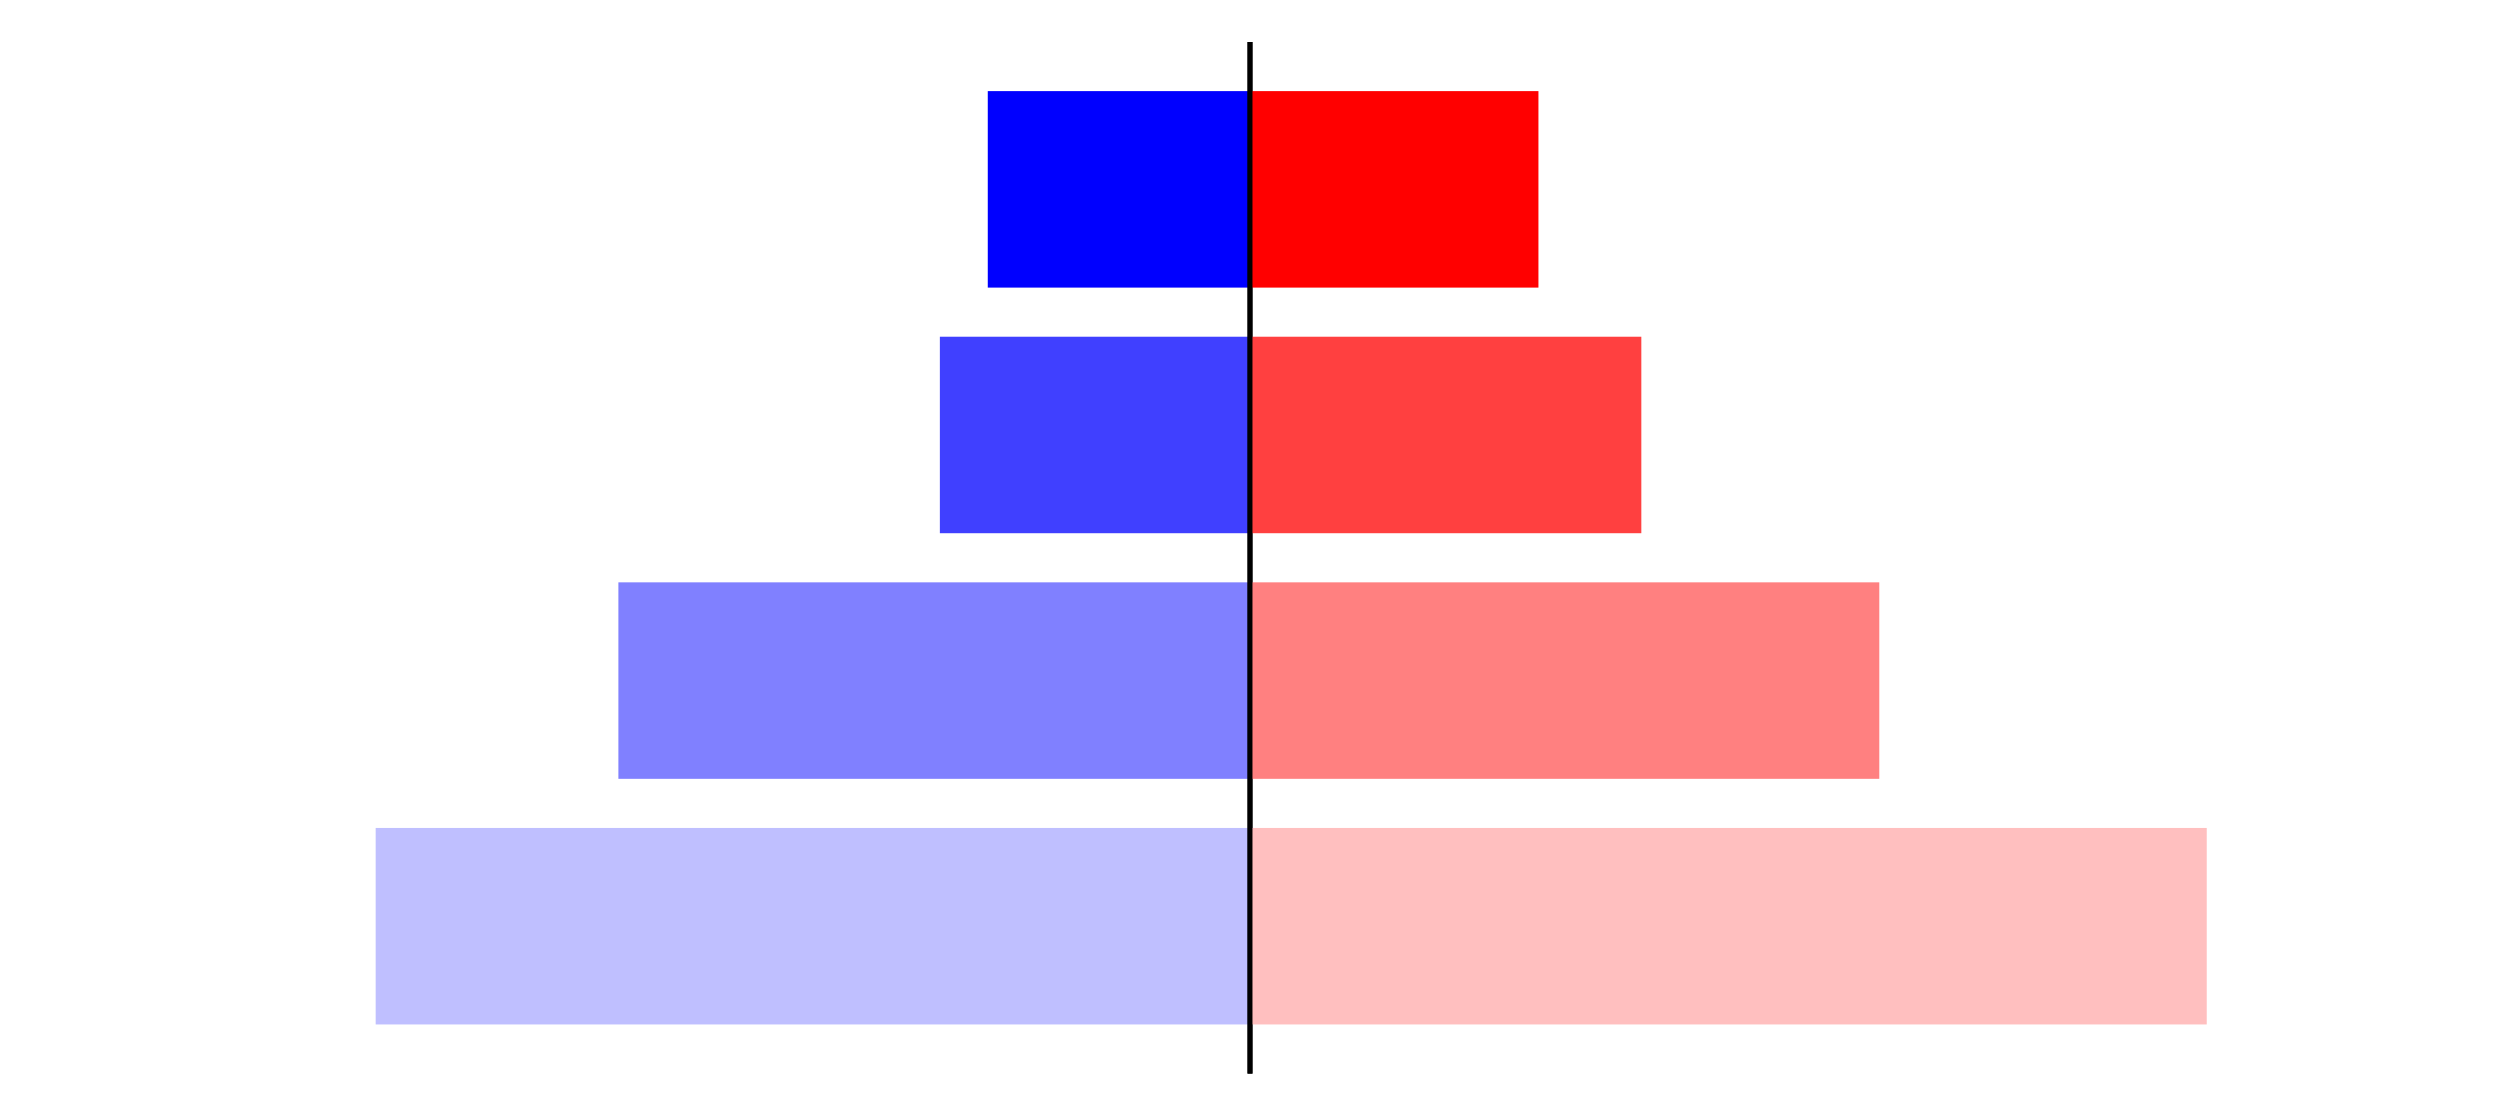 <?xml version="1.0" encoding="utf-8" standalone="no"?>
<!DOCTYPE svg PUBLIC "-//W3C//DTD SVG 1.1//EN"
  "http://www.w3.org/Graphics/SVG/1.1/DTD/svg11.dtd">
<svg xmlns:xlink="http://www.w3.org/1999/xlink" width="405pt" height="180.72pt" viewBox="0 0 405 180.72" xmlns="http://www.w3.org/2000/svg" version="1.1">
 <defs>
  <style type="text/css">*{stroke-linejoin: round; stroke-linecap: butt}</style>
 </defs>
 <g id="figure_1">
  <g id="patch_1">
   <path d="M 0 180.72 
L 405 180.72 
L 405 0 
L 0 0 
L 0 180.72 
z
" style="fill: none"/>
  </g>
  <g id="axes_1">
   <g id="patch_2">
    <path d="M 7.2 173.52 
L 202.5 173.52 
L 202.5 7.2 
L 7.2 7.2 
L 7.2 173.52 
z
" style="fill: none"/>
   </g>
   <g id="patch_3">
    <path d="M 202.5 165.96 
L 60.859 165.96 
L 60.859 134.128 
L 202.5 134.128 
z
" clip-path="url(#p3fa3a40002)" style="fill: #bfbfff"/>
   </g>
   <g id="patch_4">
    <path d="M 202.5 126.171 
L 100.179 126.171 
L 100.179 94.339 
L 202.5 94.339 
z
" clip-path="url(#p3fa3a40002)" style="fill: #8080ff"/>
   </g>
   <g id="patch_5">
    <path d="M 202.5 86.381 
L 152.258 86.381 
L 152.258 54.549 
L 202.5 54.549 
z
" clip-path="url(#p3fa3a40002)" style="fill: #4040ff"/>
   </g>
   <g id="patch_6">
    <path d="M 202.5 46.592 
L 160.019 46.592 
L 160.019 14.76 
L 202.5 14.76 
z
" clip-path="url(#p3fa3a40002)" style="fill: #0000ff"/>
   </g>
   <g id="matplotlib.axis_1"/>
   <g id="matplotlib.axis_2"/>
   <g id="patch_7">
    <path d="M 202.5 173.52 
L 202.5 7.2 
" style="fill: none; stroke: #000000; stroke-width: 0.8; stroke-linejoin: miter; stroke-linecap: square"/>
   </g>
  </g>
  <g id="axes_2">
   <g id="patch_8">
    <path d="M 202.5 173.52 
L 397.8 173.52 
L 397.8 7.2 
L 202.5 7.2 
L 202.5 173.52 
z
" style="fill: none"/>
   </g>
   <g id="patch_9">
    <path d="M 202.5 165.96 
L 357.492 165.96 
L 357.492 134.128 
L 202.5 134.128 
z
" clip-path="url(#p77d662ddbe)" style="fill: #ffbfbf"/>
   </g>
   <g id="patch_10">
    <path d="M 202.5 126.171 
L 304.445 126.171 
L 304.445 94.339 
L 202.5 94.339 
z
" clip-path="url(#p77d662ddbe)" style="fill: #ff8080"/>
   </g>
   <g id="patch_11">
    <path d="M 202.5 86.381 
L 265.895 86.381 
L 265.895 54.549 
L 202.5 54.549 
z
" clip-path="url(#p77d662ddbe)" style="fill: #ff4040"/>
   </g>
   <g id="patch_12">
    <path d="M 202.5 46.592 
L 249.227 46.592 
L 249.227 14.76 
L 202.5 14.76 
z
" clip-path="url(#p77d662ddbe)" style="fill: #ff0000"/>
   </g>
   <g id="matplotlib.axis_3"/>
   <g id="matplotlib.axis_4"/>
   <g id="patch_13">
    <path d="M 202.5 173.52 
L 202.5 7.2 
" style="fill: none; stroke: #000000; stroke-width: 0.8; stroke-linejoin: miter; stroke-linecap: square"/>
   </g>
  </g>
 </g>
 <defs>
  <clipPath id="p3fa3a40002">
   <rect x="7.2" y="7.2" width="195.3" height="166.32"/>
  </clipPath>
  <clipPath id="p77d662ddbe">
   <rect x="202.5" y="7.2" width="195.3" height="166.32"/>
  </clipPath>
 </defs>
</svg>
